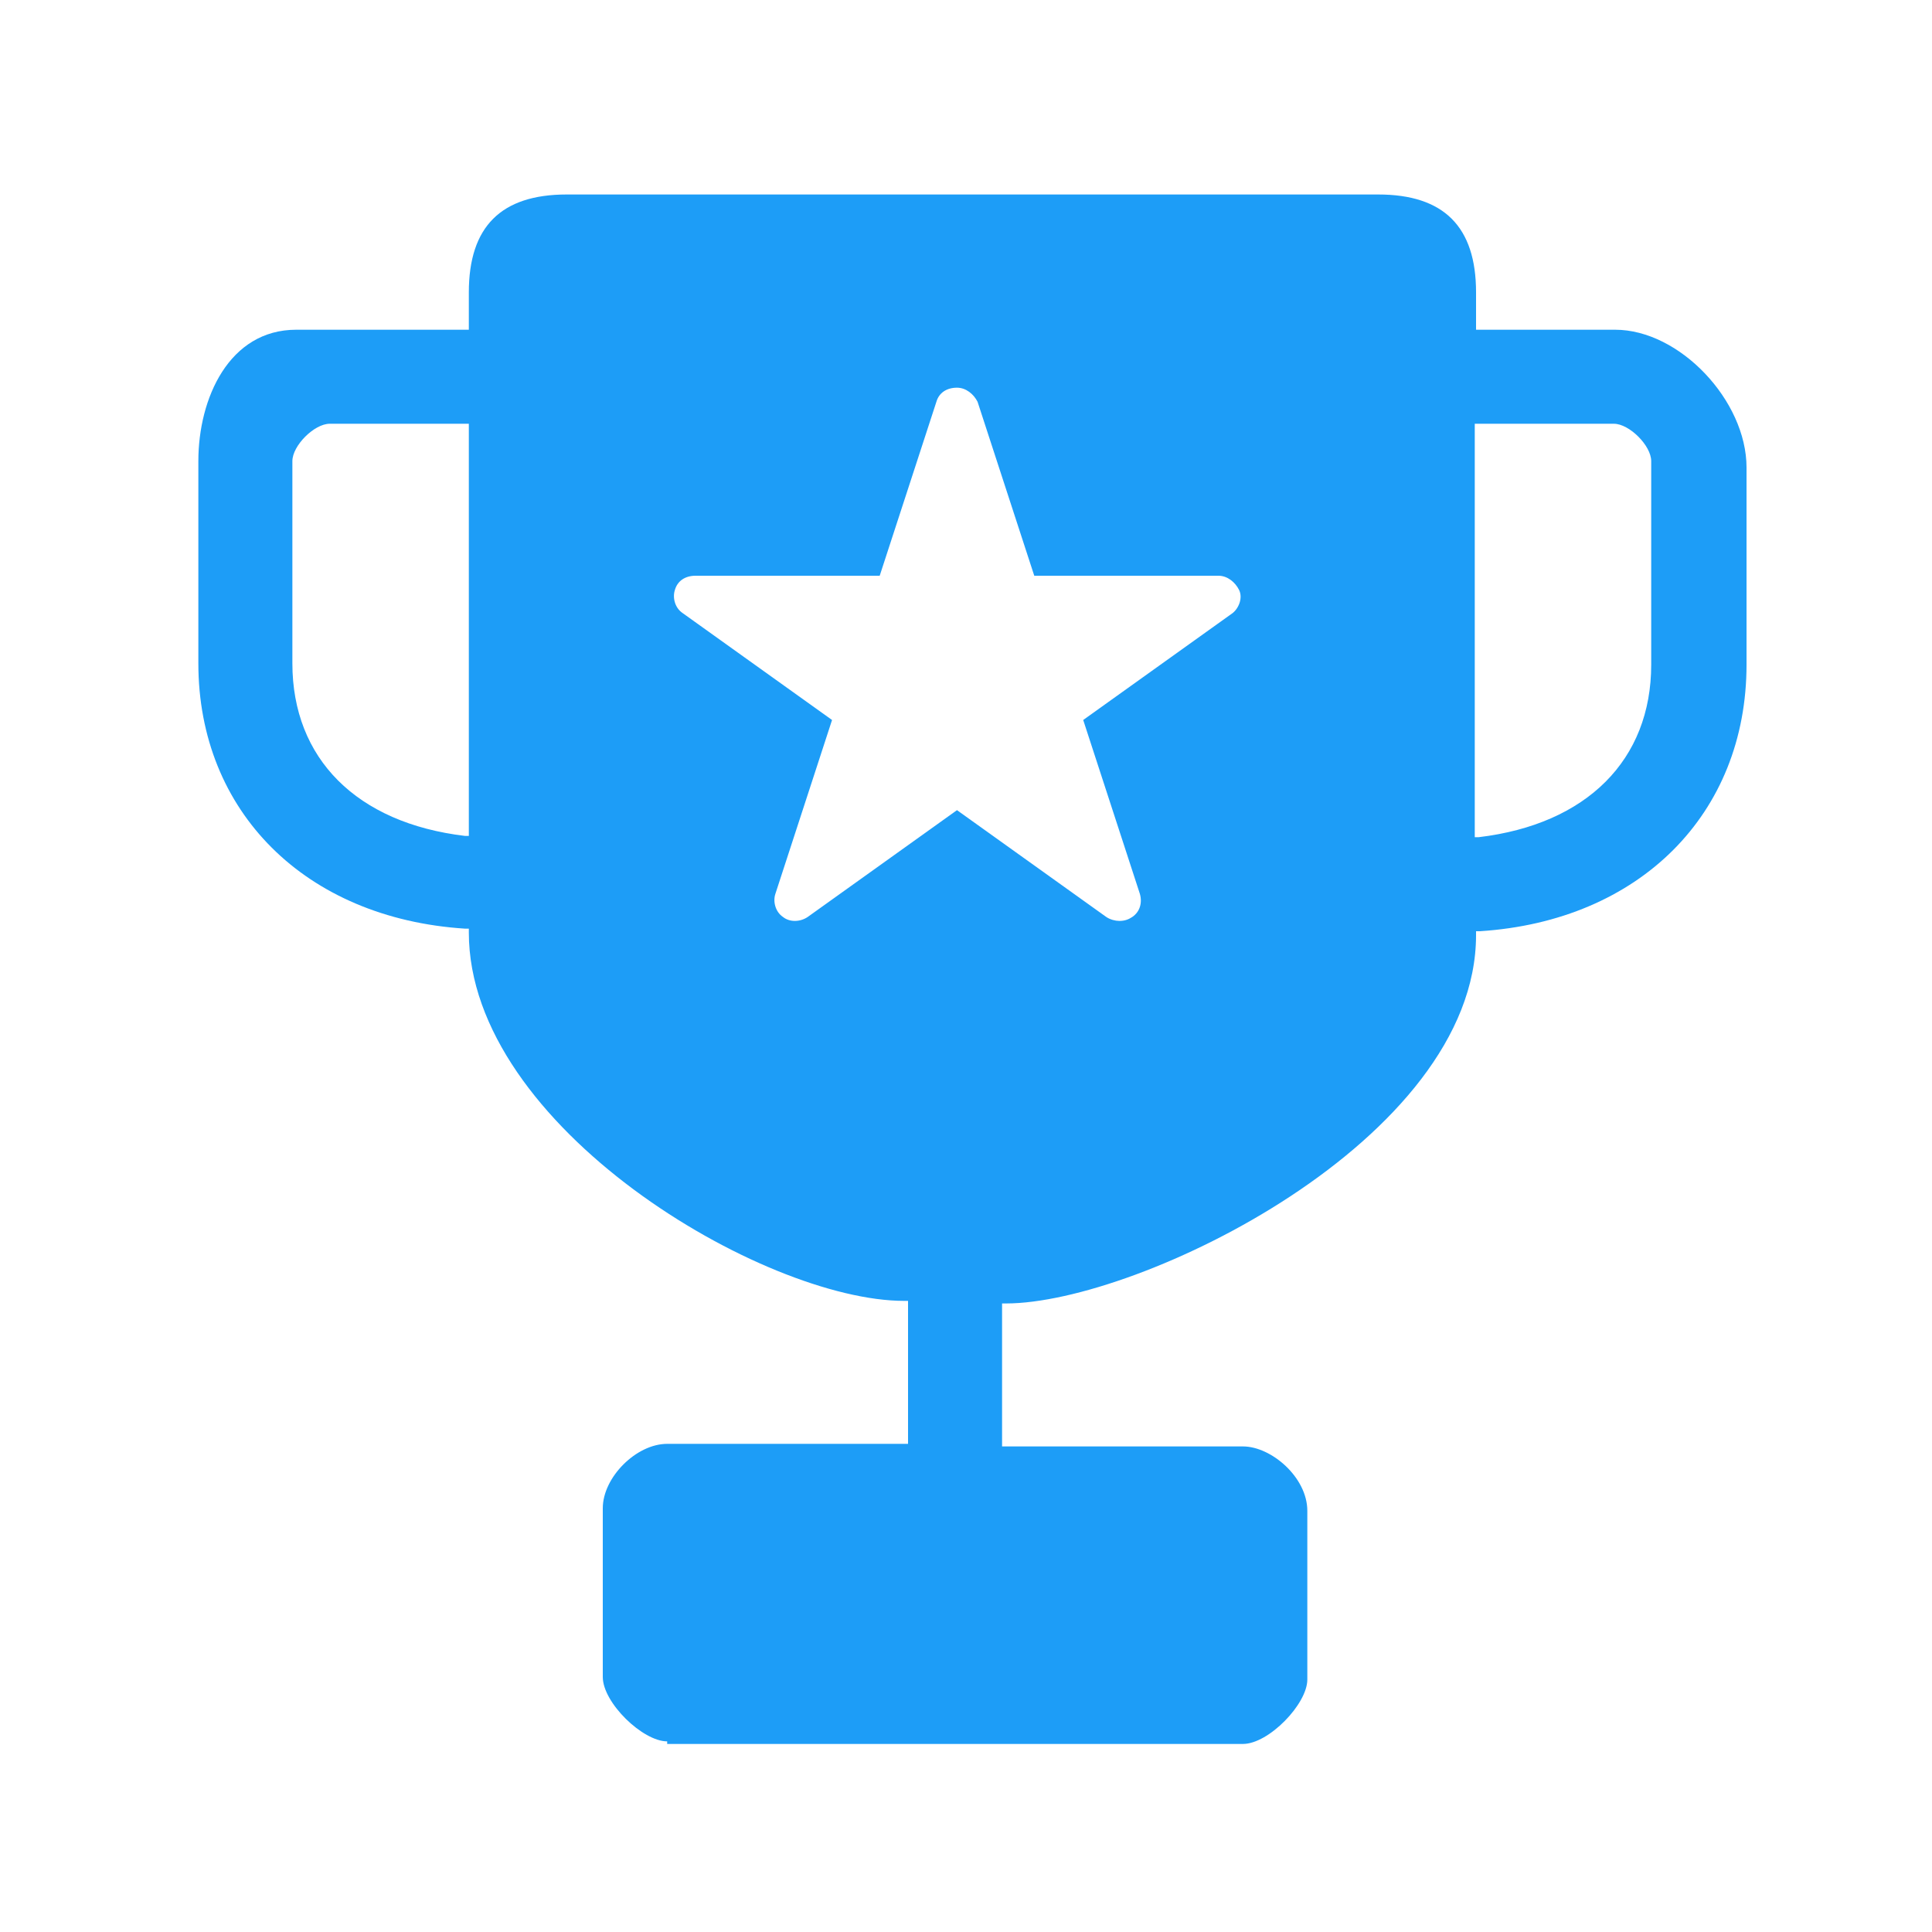 <?xml version="1.0" standalone="no"?><!DOCTYPE svg PUBLIC "-//W3C//DTD SVG 1.1//EN" "http://www.w3.org/Graphics/SVG/1.1/DTD/svg11.dtd"><svg t="1563965078751" class="icon" viewBox="0 0 1024 1024" version="1.1" xmlns="http://www.w3.org/2000/svg" p-id="11631" xmlns:xlink="http://www.w3.org/1999/xlink" width="128" height="128"><defs><style type="text/css"></style></defs><path d="M353.621 922.965c-12.971 0-34.133-20.48-34.133-34.133v-89.429c0-16.384 17.749-34.133 34.133-34.133h127.659V689.493h-2.048c-74.411 0-230.741-92.16-230.741-195.243v-2.048h-2.048c-84.651-5.461-141.312-62.123-141.312-140.629V244.395c0-33.451 16.384-69.632 51.883-69.632h91.477v-19.797c0-34.816 17.067-51.883 51.883-51.883h430.08c34.816 0 51.883 17.067 51.883 51.883v19.797h73.728c34.133 0 69.632 37.547 69.632 73.045v104.448c0 79.189-56.661 135.851-141.312 141.312h-2.048v2.048c0 108.544-178.859 195.243-249.173 195.243h-2.048v75.776h127.659c15.019 0 34.133 16.384 34.133 34.133v89.429c0 12.971-20.48 34.133-34.133 34.133H353.621z m36.181-107.179c-8.192 0-19.797 11.605-19.797 19.797v18.432l0.683 0.683c0.683 0.683 12.971 17.749 25.259 17.749 23.211 0 68.949 0 114.005 0.683 45.056 0 90.112 0.683 113.323 0.683 12.288 0 19.115-18.432 19.797-19.115v-18.432c0-8.192-11.605-19.797-19.797-19.797H389.803zM318.123 152.917c-8.192 0-19.797 11.605-19.797 19.797v268.971c0 141.995 111.957 192.512 207.531 192.512 155.648 0 225.963-99.669 225.963-192.512V172.715c0-7.509-6.144-19.797-19.797-19.797H318.123z m-143.36 71.68c-8.192 0-19.797 11.605-19.797 19.797v107.179c0 50.517 34.133 84.651 91.477 91.477h2.048v-218.453H174.763zM781.653 443.733h2.048c57.344-6.827 91.477-40.96 91.477-91.477V244.395c0-8.192-11.605-19.797-19.797-19.797h-73.728V443.733z" fill="#1D9DF7" p-id="11632"></path><path d="M356.352 802.133h308.565v90.112H356.352zM284.672 134.485V484.693C284.672 580.267 361.813 657.408 457.387 657.408h116.053c95.573 0 172.715-77.141 172.715-172.715V134.485H284.672z m368.64 190.464l-79.189 56.661 30.037 92.16c1.365 4.779 0 9.557-4.096 12.288-2.048 1.365-4.096 2.048-6.827 2.048-2.048 0-4.779-0.683-6.827-2.048l-79.189-56.661-79.189 56.661c-4.096 2.731-9.557 2.731-12.971 0-4.096-2.731-5.461-8.192-4.096-12.288l30.037-92.16L361.813 324.949c-4.096-2.731-5.461-8.192-4.096-12.288 1.365-4.779 5.461-7.509 10.923-7.509h97.621l30.037-92.16c1.365-4.779 5.461-7.509 10.923-7.509 4.779 0 8.875 3.413 10.923 7.509l30.037 92.16h97.621c4.779 0 8.875 3.413 10.923 7.509 2.048 4.096 0 9.557-3.413 12.288z" fill="#1D9DF7" p-id="11633"></path></svg>